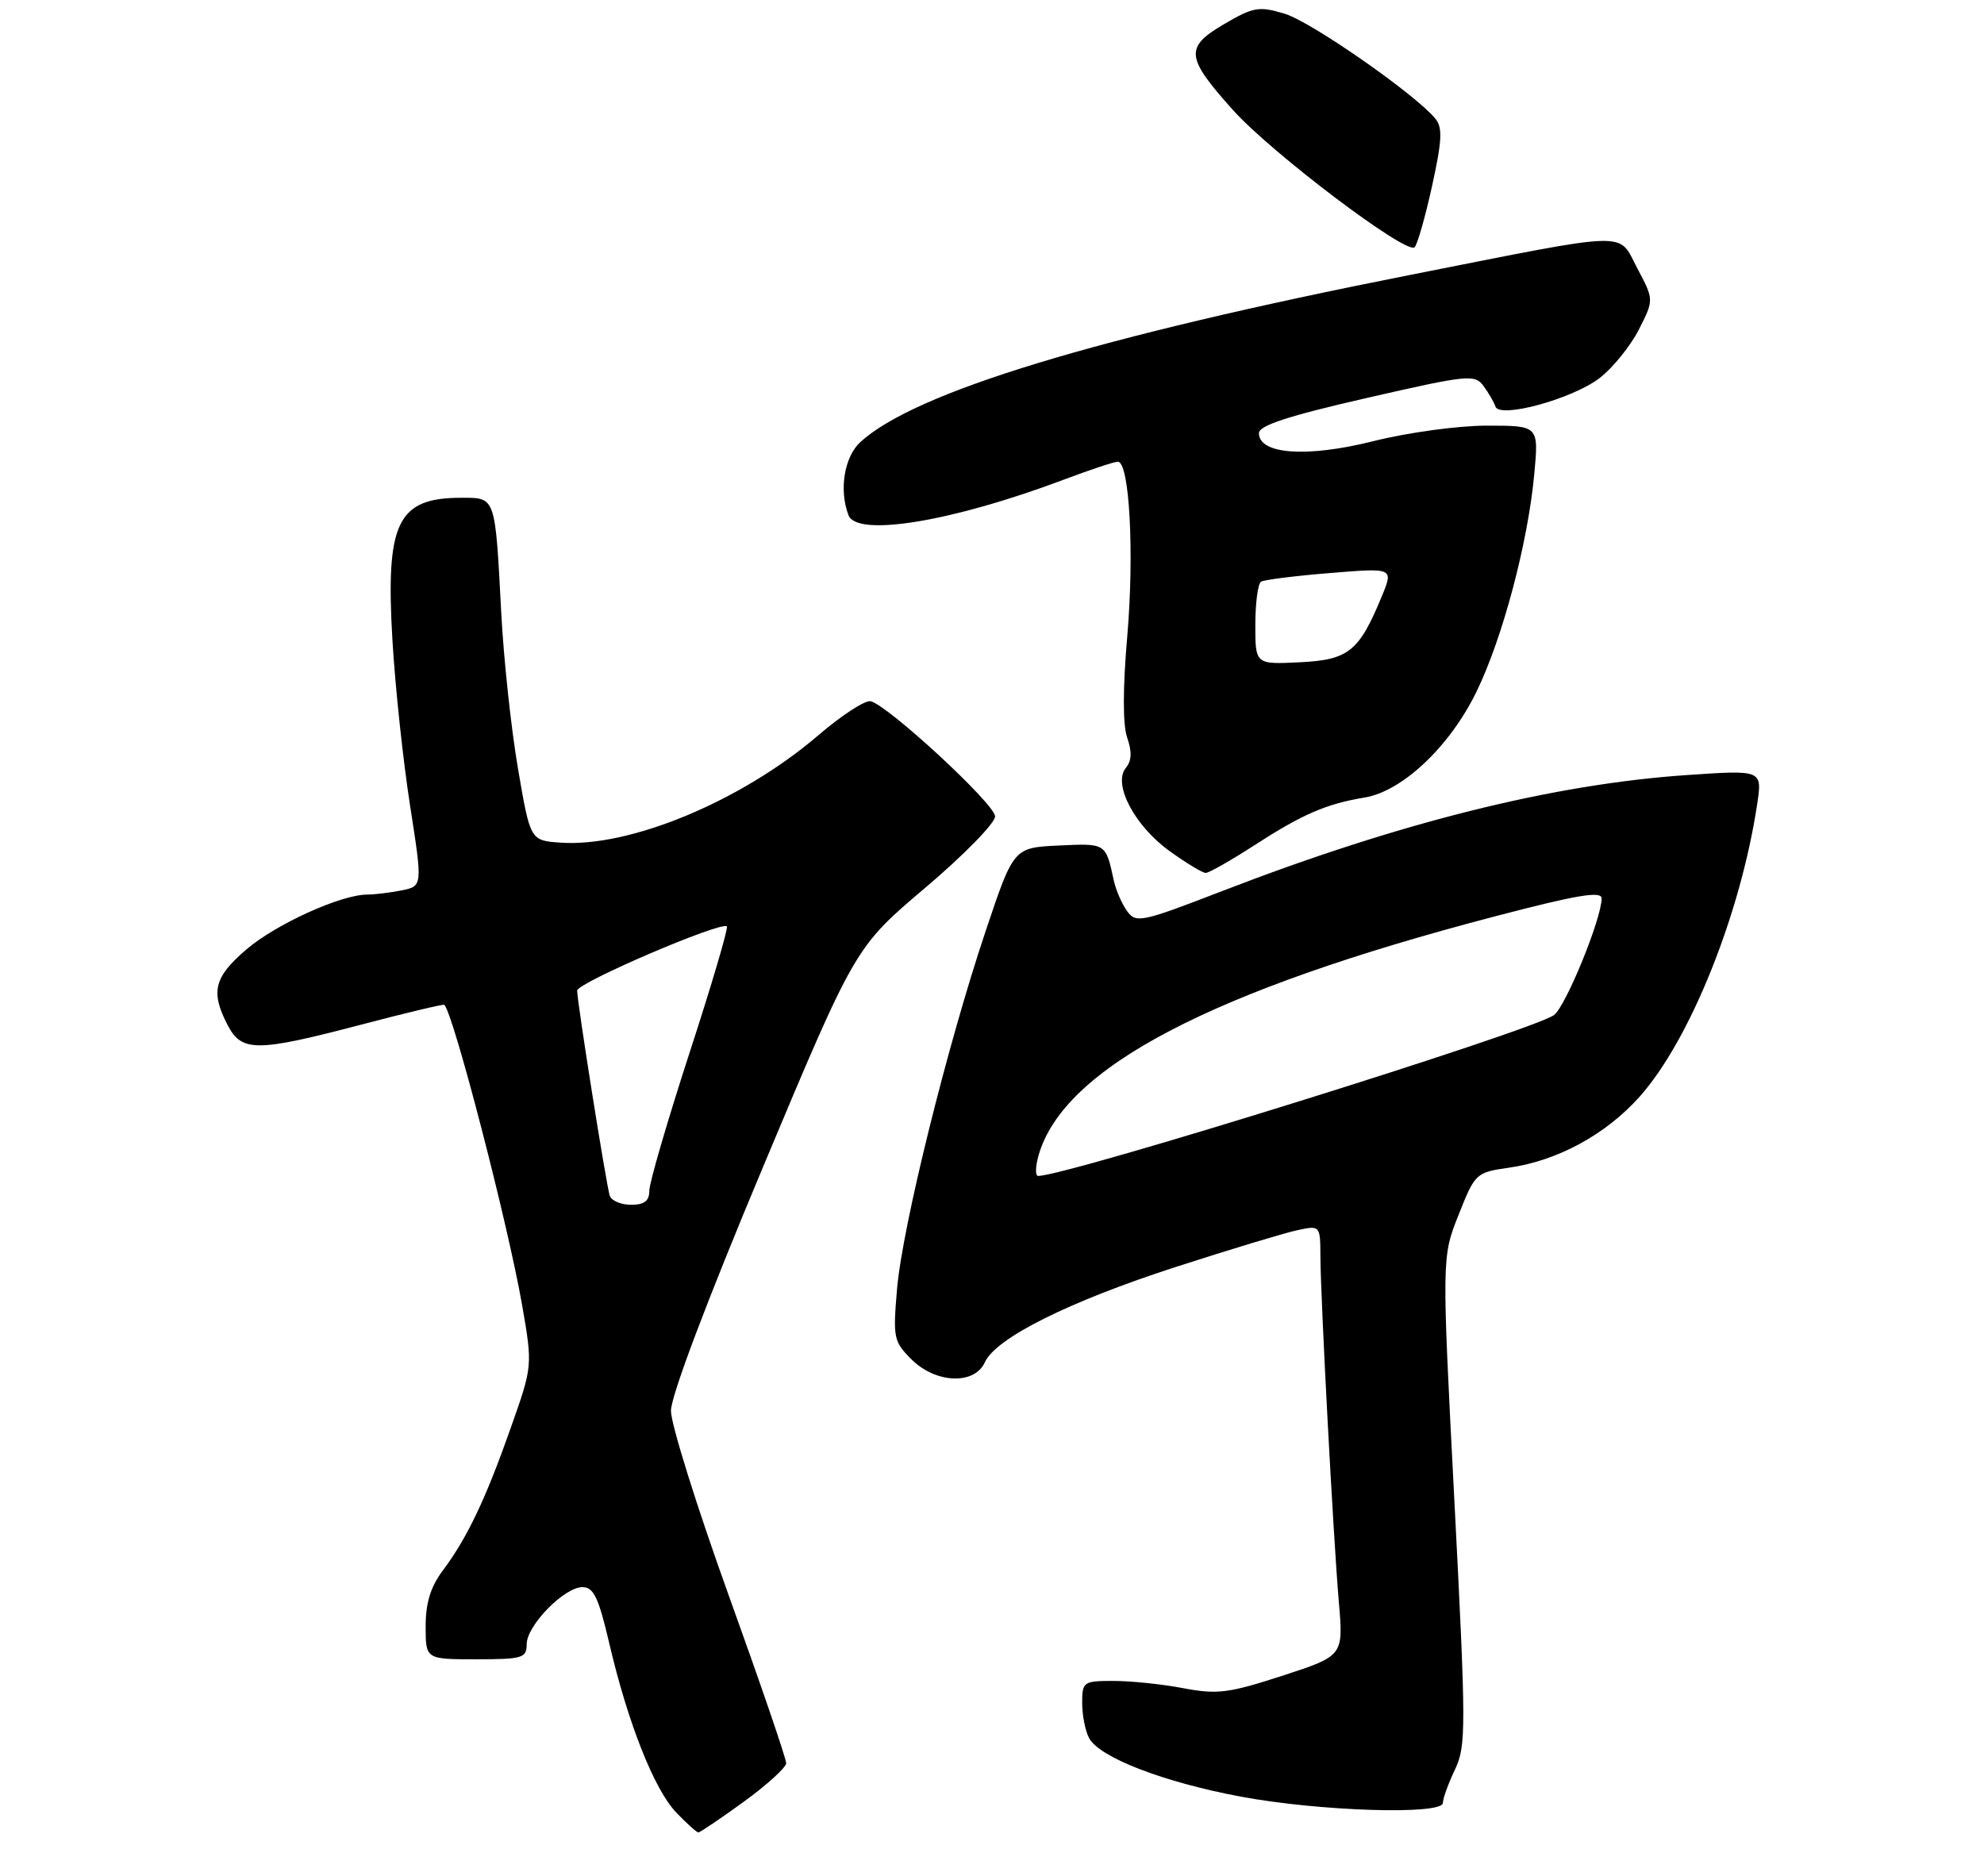 <?xml version="1.0" encoding="UTF-8" standalone="no"?>
<!DOCTYPE svg PUBLIC "-//W3C//DTD SVG 1.1//EN" "http://www.w3.org/Graphics/SVG/1.1/DTD/svg11.dtd" >
<svg xmlns="http://www.w3.org/2000/svg" xmlns:xlink="http://www.w3.org/1999/xlink" version="1.1" viewBox="0 0 275 260">
 <g >
 <path fill="currentColor"
d=" M 103.09 249.75 C 106.31 247.41 108.95 245.01 108.97 244.41 C 108.99 243.81 105.40 233.33 101.00 221.12 C 96.60 208.91 93.00 197.41 93.00 195.56 C 93.00 193.50 97.97 180.34 105.77 161.74 C 118.54 131.28 118.54 131.28 128.27 123.04 C 133.62 118.51 137.97 114.05 137.93 113.15 C 137.85 111.40 123.03 97.71 120.67 97.20 C 119.90 97.04 116.62 99.17 113.39 101.95 C 102.73 111.07 87.26 117.50 77.65 116.80 C 73.50 116.50 73.50 116.50 71.79 106.50 C 70.85 101.00 69.81 91.33 69.48 85.00 C 68.62 68.65 68.74 69.00 63.92 69.00 C 55.06 69.00 53.42 72.43 54.40 88.82 C 54.78 95.24 55.88 105.53 56.84 111.67 C 58.58 122.83 58.58 122.83 55.67 123.42 C 54.06 123.74 51.92 124.00 50.91 124.00 C 47.28 124.00 38.26 128.09 34.17 131.59 C 29.67 135.44 29.16 137.47 31.53 142.05 C 33.49 145.85 35.50 145.85 50.06 142.03 C 56.29 140.39 61.48 139.16 61.59 139.28 C 62.91 140.70 70.44 169.81 72.37 180.91 C 73.83 189.33 73.83 189.33 70.80 197.91 C 67.31 207.82 64.75 213.19 61.39 217.68 C 59.68 219.95 59.00 222.18 59.00 225.43 C 59.00 230.00 59.00 230.00 66.00 230.00 C 72.42 230.00 73.00 229.83 73.00 227.92 C 73.00 225.33 78.20 220.00 80.74 220.00 C 82.28 220.00 82.97 221.45 84.44 227.75 C 87.02 238.81 90.68 248.05 93.73 251.24 C 95.19 252.76 96.57 254.00 96.80 254.00 C 97.04 254.00 99.86 252.09 103.09 249.75 Z  M 200.00 249.90 C 200.00 249.30 200.75 247.22 201.67 245.29 C 203.23 242.00 203.22 239.57 201.59 208.02 C 199.84 174.27 199.84 174.27 202.17 168.40 C 204.47 162.60 204.57 162.52 209.21 161.85 C 215.91 160.89 222.61 157.24 227.27 152.01 C 234.25 144.19 241.27 126.69 243.56 111.47 C 244.27 106.72 244.27 106.72 233.88 107.43 C 215.32 108.69 194.05 113.99 169.44 123.50 C 158.20 127.84 157.47 128.00 156.23 126.30 C 155.51 125.31 154.67 123.38 154.37 122.00 C 153.26 116.86 153.31 116.89 146.76 117.20 C 140.50 117.50 140.50 117.50 136.64 129.00 C 131.33 144.80 125.08 170.02 124.34 178.66 C 123.76 185.42 123.86 185.95 126.32 188.41 C 129.69 191.78 135.07 192.00 136.51 188.83 C 138.04 185.46 148.17 180.41 163.00 175.61 C 170.43 173.21 177.96 170.93 179.75 170.54 C 183.00 169.84 183.00 169.84 183.02 174.17 C 183.06 180.24 184.80 212.98 185.57 222.01 C 186.22 229.52 186.22 229.52 177.78 232.27 C 170.30 234.70 168.74 234.90 164.03 234.01 C 161.12 233.45 156.76 233.00 154.36 233.00 C 150.16 233.00 150.00 233.11 150.00 236.07 C 150.00 237.75 150.43 239.94 150.96 240.93 C 152.40 243.61 161.29 247.04 171.99 249.04 C 182.93 251.08 200.00 251.61 200.00 249.90 Z  M 173.88 117.16 C 180.54 112.85 183.83 111.43 189.14 110.55 C 194.39 109.69 200.98 103.45 204.67 95.85 C 208.29 88.39 211.77 75.27 212.66 65.75 C 213.29 59.00 213.29 59.00 206.11 59.00 C 202.09 59.00 195.16 59.95 190.36 61.15 C 181.16 63.46 174.50 62.99 174.50 60.04 C 174.50 58.98 178.57 57.65 189.42 55.17 C 203.54 51.94 204.42 51.85 205.64 53.52 C 206.35 54.49 207.09 55.77 207.28 56.35 C 207.85 58.06 217.89 55.32 221.70 52.42 C 223.52 51.02 225.97 48.01 227.14 45.72 C 229.26 41.56 229.26 41.56 226.95 37.20 C 224.20 32.02 226.62 31.95 195.50 38.10 C 152.04 46.68 126.80 54.36 119.25 61.28 C 117.02 63.33 116.27 67.94 117.61 71.42 C 118.78 74.48 131.96 72.31 147.33 66.53 C 151.02 65.14 154.45 64.00 154.94 64.00 C 156.56 64.00 157.24 76.63 156.25 88.17 C 155.62 95.47 155.62 100.47 156.24 102.26 C 156.92 104.20 156.86 105.46 156.06 106.43 C 154.21 108.66 157.23 114.43 162.07 117.94 C 164.40 119.62 166.67 121.00 167.12 121.00 C 167.57 121.00 170.61 119.27 173.88 117.16 Z  M 198.51 25.73 C 199.89 19.42 199.97 17.67 198.94 16.43 C 196.10 13.01 181.71 2.99 178.06 1.90 C 174.49 0.83 173.74 0.96 169.66 3.35 C 164.19 6.56 164.33 7.92 170.87 15.22 C 176.25 21.22 195.02 35.40 196.08 34.27 C 196.48 33.85 197.57 30.00 198.51 25.73 Z  M 84.52 165.75 C 84.04 164.30 80.00 138.90 80.00 137.31 C 80.00 136.23 99.99 127.66 100.75 128.41 C 100.97 128.63 98.64 136.53 95.57 145.95 C 92.51 155.38 90.00 163.97 90.00 165.05 C 90.00 166.47 89.31 167.00 87.47 167.00 C 86.08 167.00 84.75 166.44 84.52 165.75 Z  M 143.96 160.13 C 147.44 148.01 167.88 137.31 207.25 127.01 C 218.59 124.04 222.00 123.47 222.00 124.53 C 222.00 127.33 217.02 139.51 215.40 140.70 C 212.41 142.89 147.91 163.00 143.89 163.00 C 143.48 163.00 143.51 161.71 143.96 160.13 Z  M 174.00 86.61 C 174.00 83.59 174.36 80.90 174.79 80.63 C 175.23 80.36 179.54 79.82 184.37 79.43 C 193.15 78.71 193.15 78.71 191.55 82.61 C 188.38 90.31 186.94 91.47 180.15 91.80 C 174.00 92.10 174.00 92.10 174.00 86.61 Z "/>
</g>
</svg>